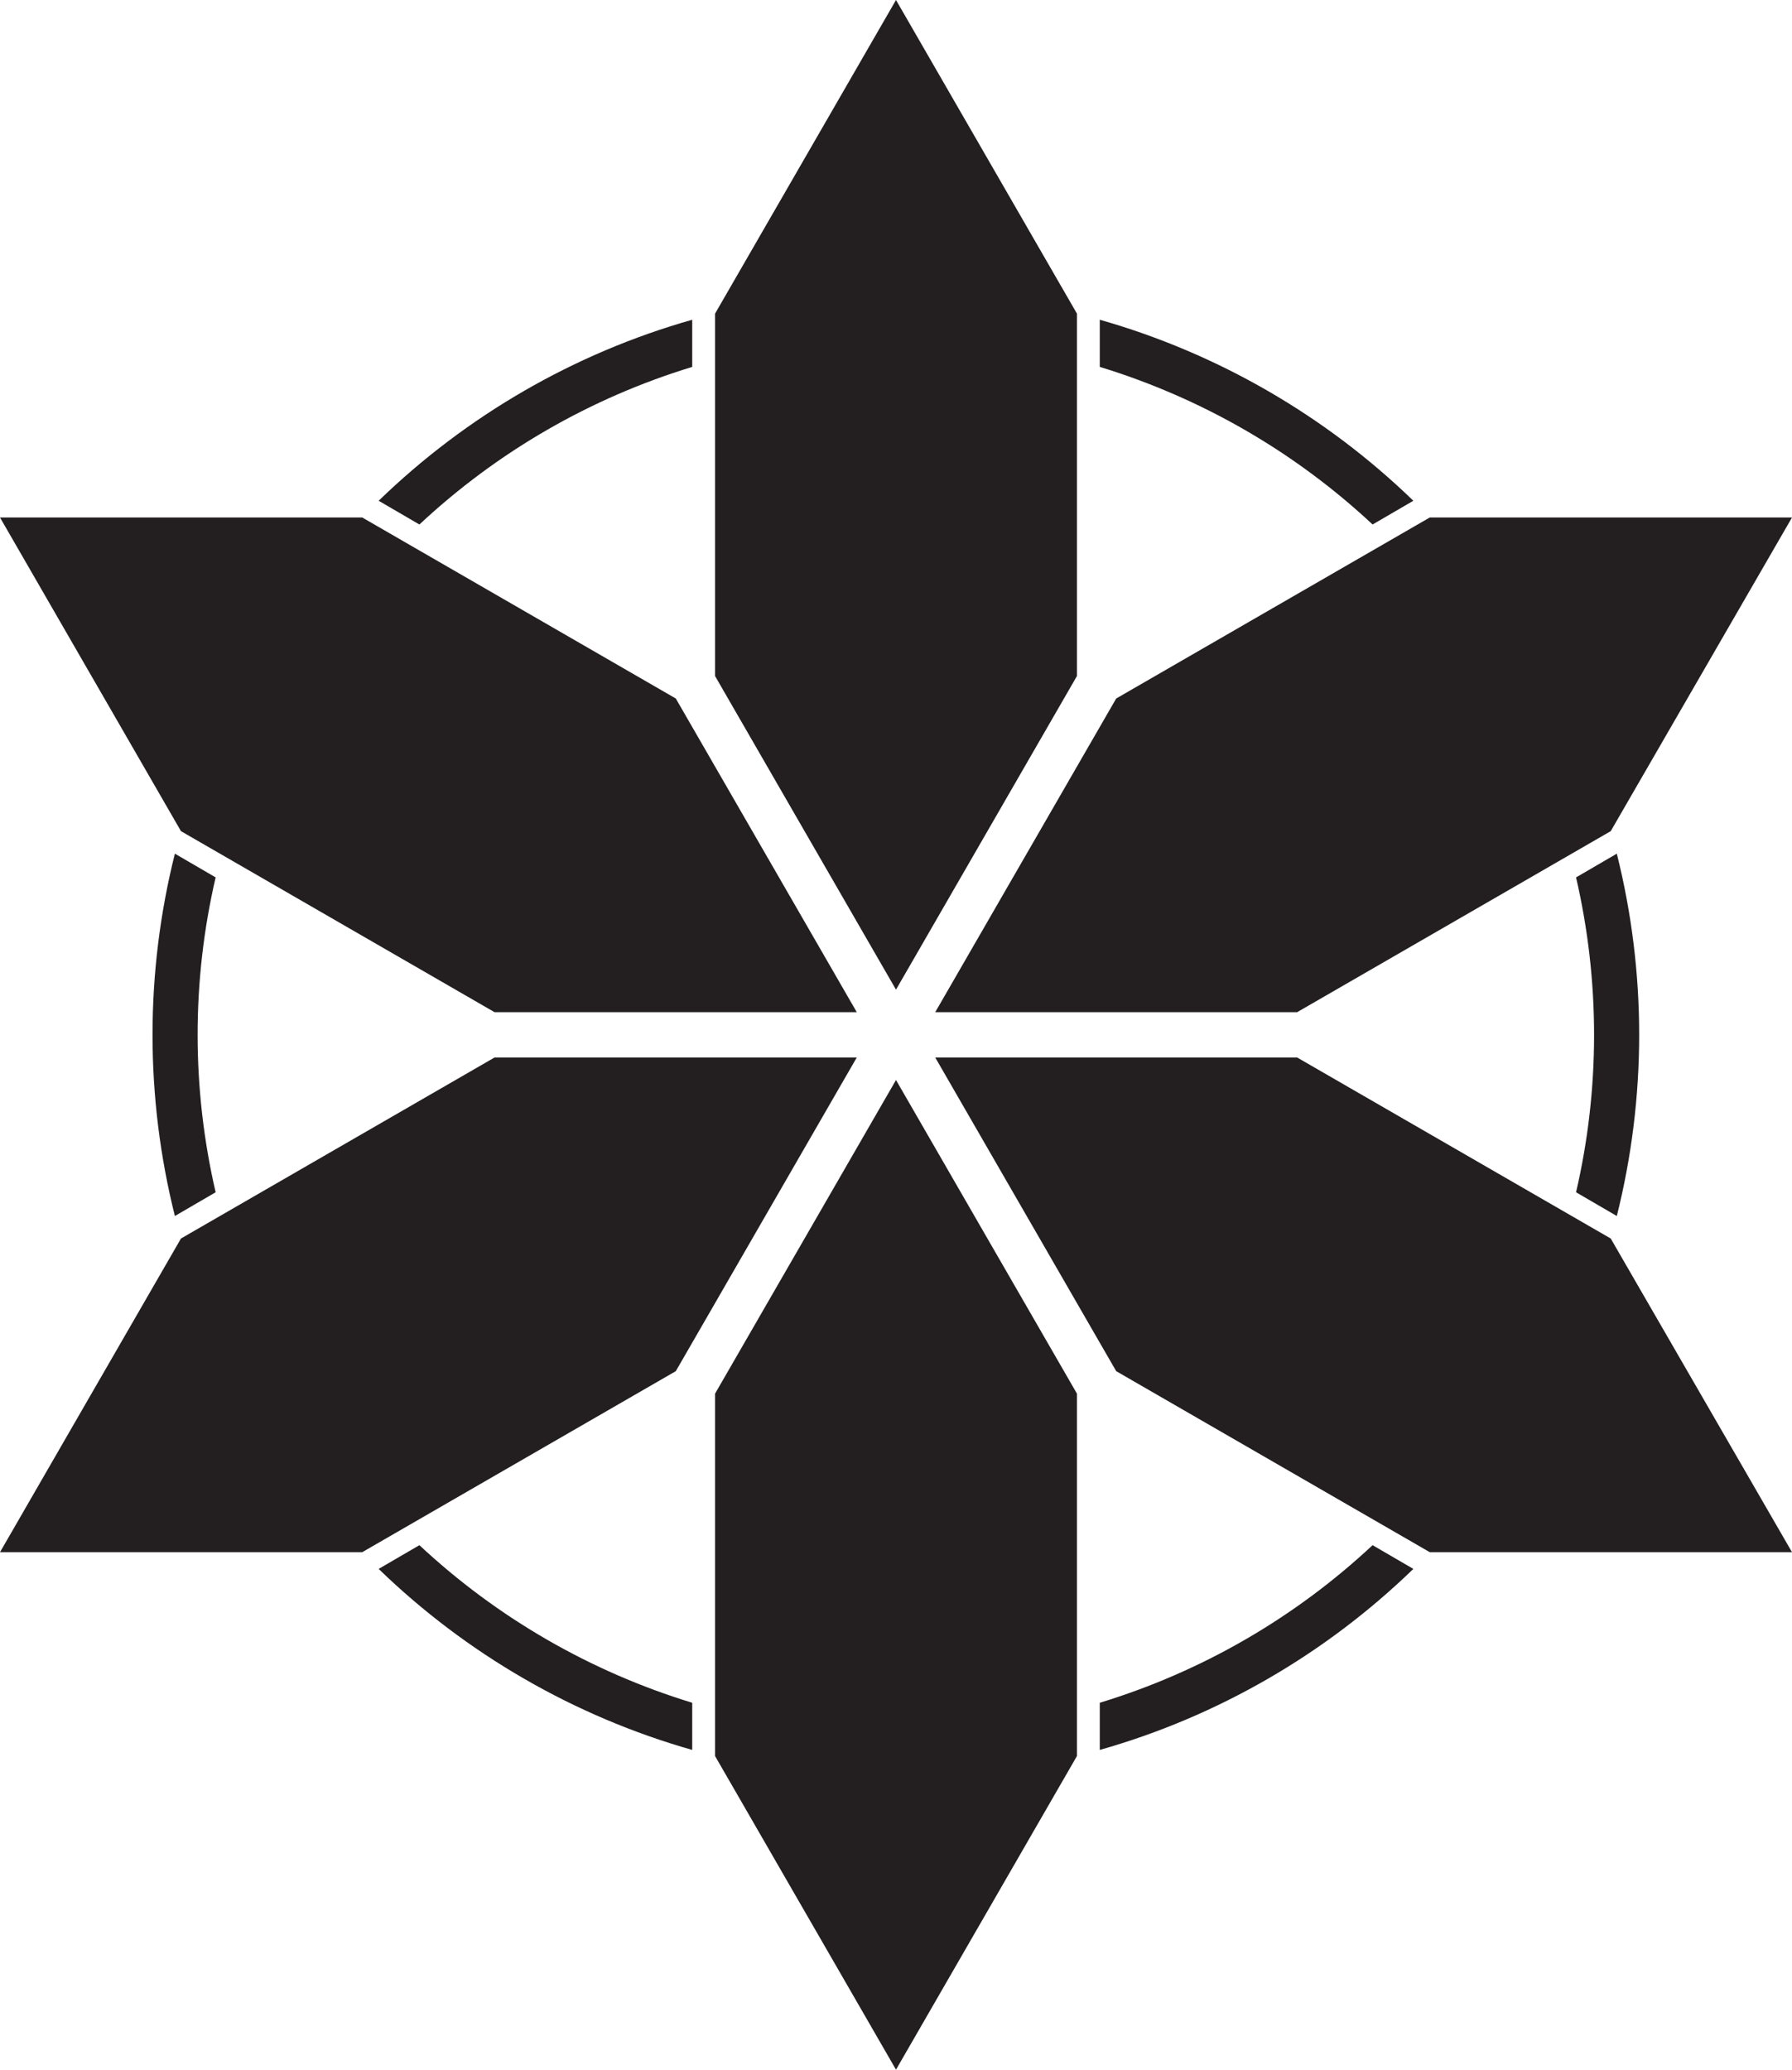 <?xml version="1.0" encoding="UTF-8"?>
<svg id="Layer_2" data-name="Layer 2" xmlns="http://www.w3.org/2000/svg" viewBox="0 0 58.92 68.03">
  <defs>
    <style>
      .cls-1 {
        fill: #231f20;
      }
    </style>
  </defs>
  <g id="Layer_1-2" data-name="Layer 1">
    <g id="LINE">
      <polygon class="cls-1" points="35.41 10.31 29.46 0 23.51 10.31 23.51 22.22 29.46 32.53 35.41 22.22 35.41 10.31"/>
    </g>
    <g id="LINE-2" data-name="LINE">
      <polygon class="cls-1" points="22.22 22.96 11.91 17.01 0 17.01 5.95 27.32 16.26 33.27 28.17 33.27 22.22 22.96"/>
    </g>
    <g id="LINE-3" data-name="LINE">
      <polygon class="cls-1" points="16.26 34.76 5.95 40.71 0 51.02 11.91 51.02 22.22 45.07 28.17 34.76 16.26 34.76"/>
    </g>
    <g id="LINE-4" data-name="LINE">
      <polygon class="cls-1" points="23.51 45.81 23.51 57.72 29.46 68.03 35.41 57.72 35.41 45.81 29.46 35.5 23.51 45.81"/>
    </g>
    <g id="LINE-5" data-name="LINE">
      <polygon class="cls-1" points="36.7 45.07 47.01 51.02 58.92 51.02 52.96 40.71 42.65 34.76 30.75 34.76 36.7 45.07"/>
    </g>
    <g id="LINE-6" data-name="LINE">
      <polygon class="cls-1" points="42.65 33.27 52.96 27.32 58.92 17.01 47.01 17.01 36.7 22.96 30.75 33.27 42.65 33.27"/>
    </g>
    <g id="LWPOLYLINE">
      <path class="cls-1" d="M46.47,16.46c-2.89-2.8-6.44-4.85-10.31-5.95v1.55c3.34,1.02,6.41,2.79,8.97,5.18l1.34-.78Z"/>
    </g>
    <g id="LWPOLYLINE-2" data-name="LWPOLYLINE">
      <path class="cls-1" d="M22.76,10.51c-3.88,1.1-7.42,3.15-10.31,5.95l1.34,.78c2.56-2.39,5.62-4.16,8.97-5.18v-1.55Z"/>
    </g>
    <g id="LWPOLYLINE-3" data-name="LWPOLYLINE">
      <path class="cls-1" d="M5.75,28.06c-.98,3.91-.98,8,0,11.91l1.34-.78c-.79-3.41-.79-6.95,0-10.35l-1.34-.78Z"/>
    </g>
    <g id="LWPOLYLINE-4" data-name="LWPOLYLINE">
      <path class="cls-1" d="M12.45,51.57c2.89,2.8,6.44,4.85,10.31,5.95v-1.55c-3.34-1.02-6.41-2.79-8.97-5.18l-1.34,.78Z"/>
    </g>
    <g id="LWPOLYLINE-5" data-name="LWPOLYLINE">
      <path class="cls-1" d="M36.16,57.52c3.88-1.1,7.42-3.15,10.31-5.95l-1.34-.78c-2.56,2.39-5.62,4.16-8.97,5.18v1.55Z"/>
    </g>
    <g id="LWPOLYLINE-6" data-name="LWPOLYLINE">
      <path class="cls-1" d="M53.16,39.97c.98-3.91,.98-8,0-11.91l-1.34,.78c.79,3.41,.79,6.95,0,10.35l1.34,.78Z"/>
    </g>
  </g>
</svg>